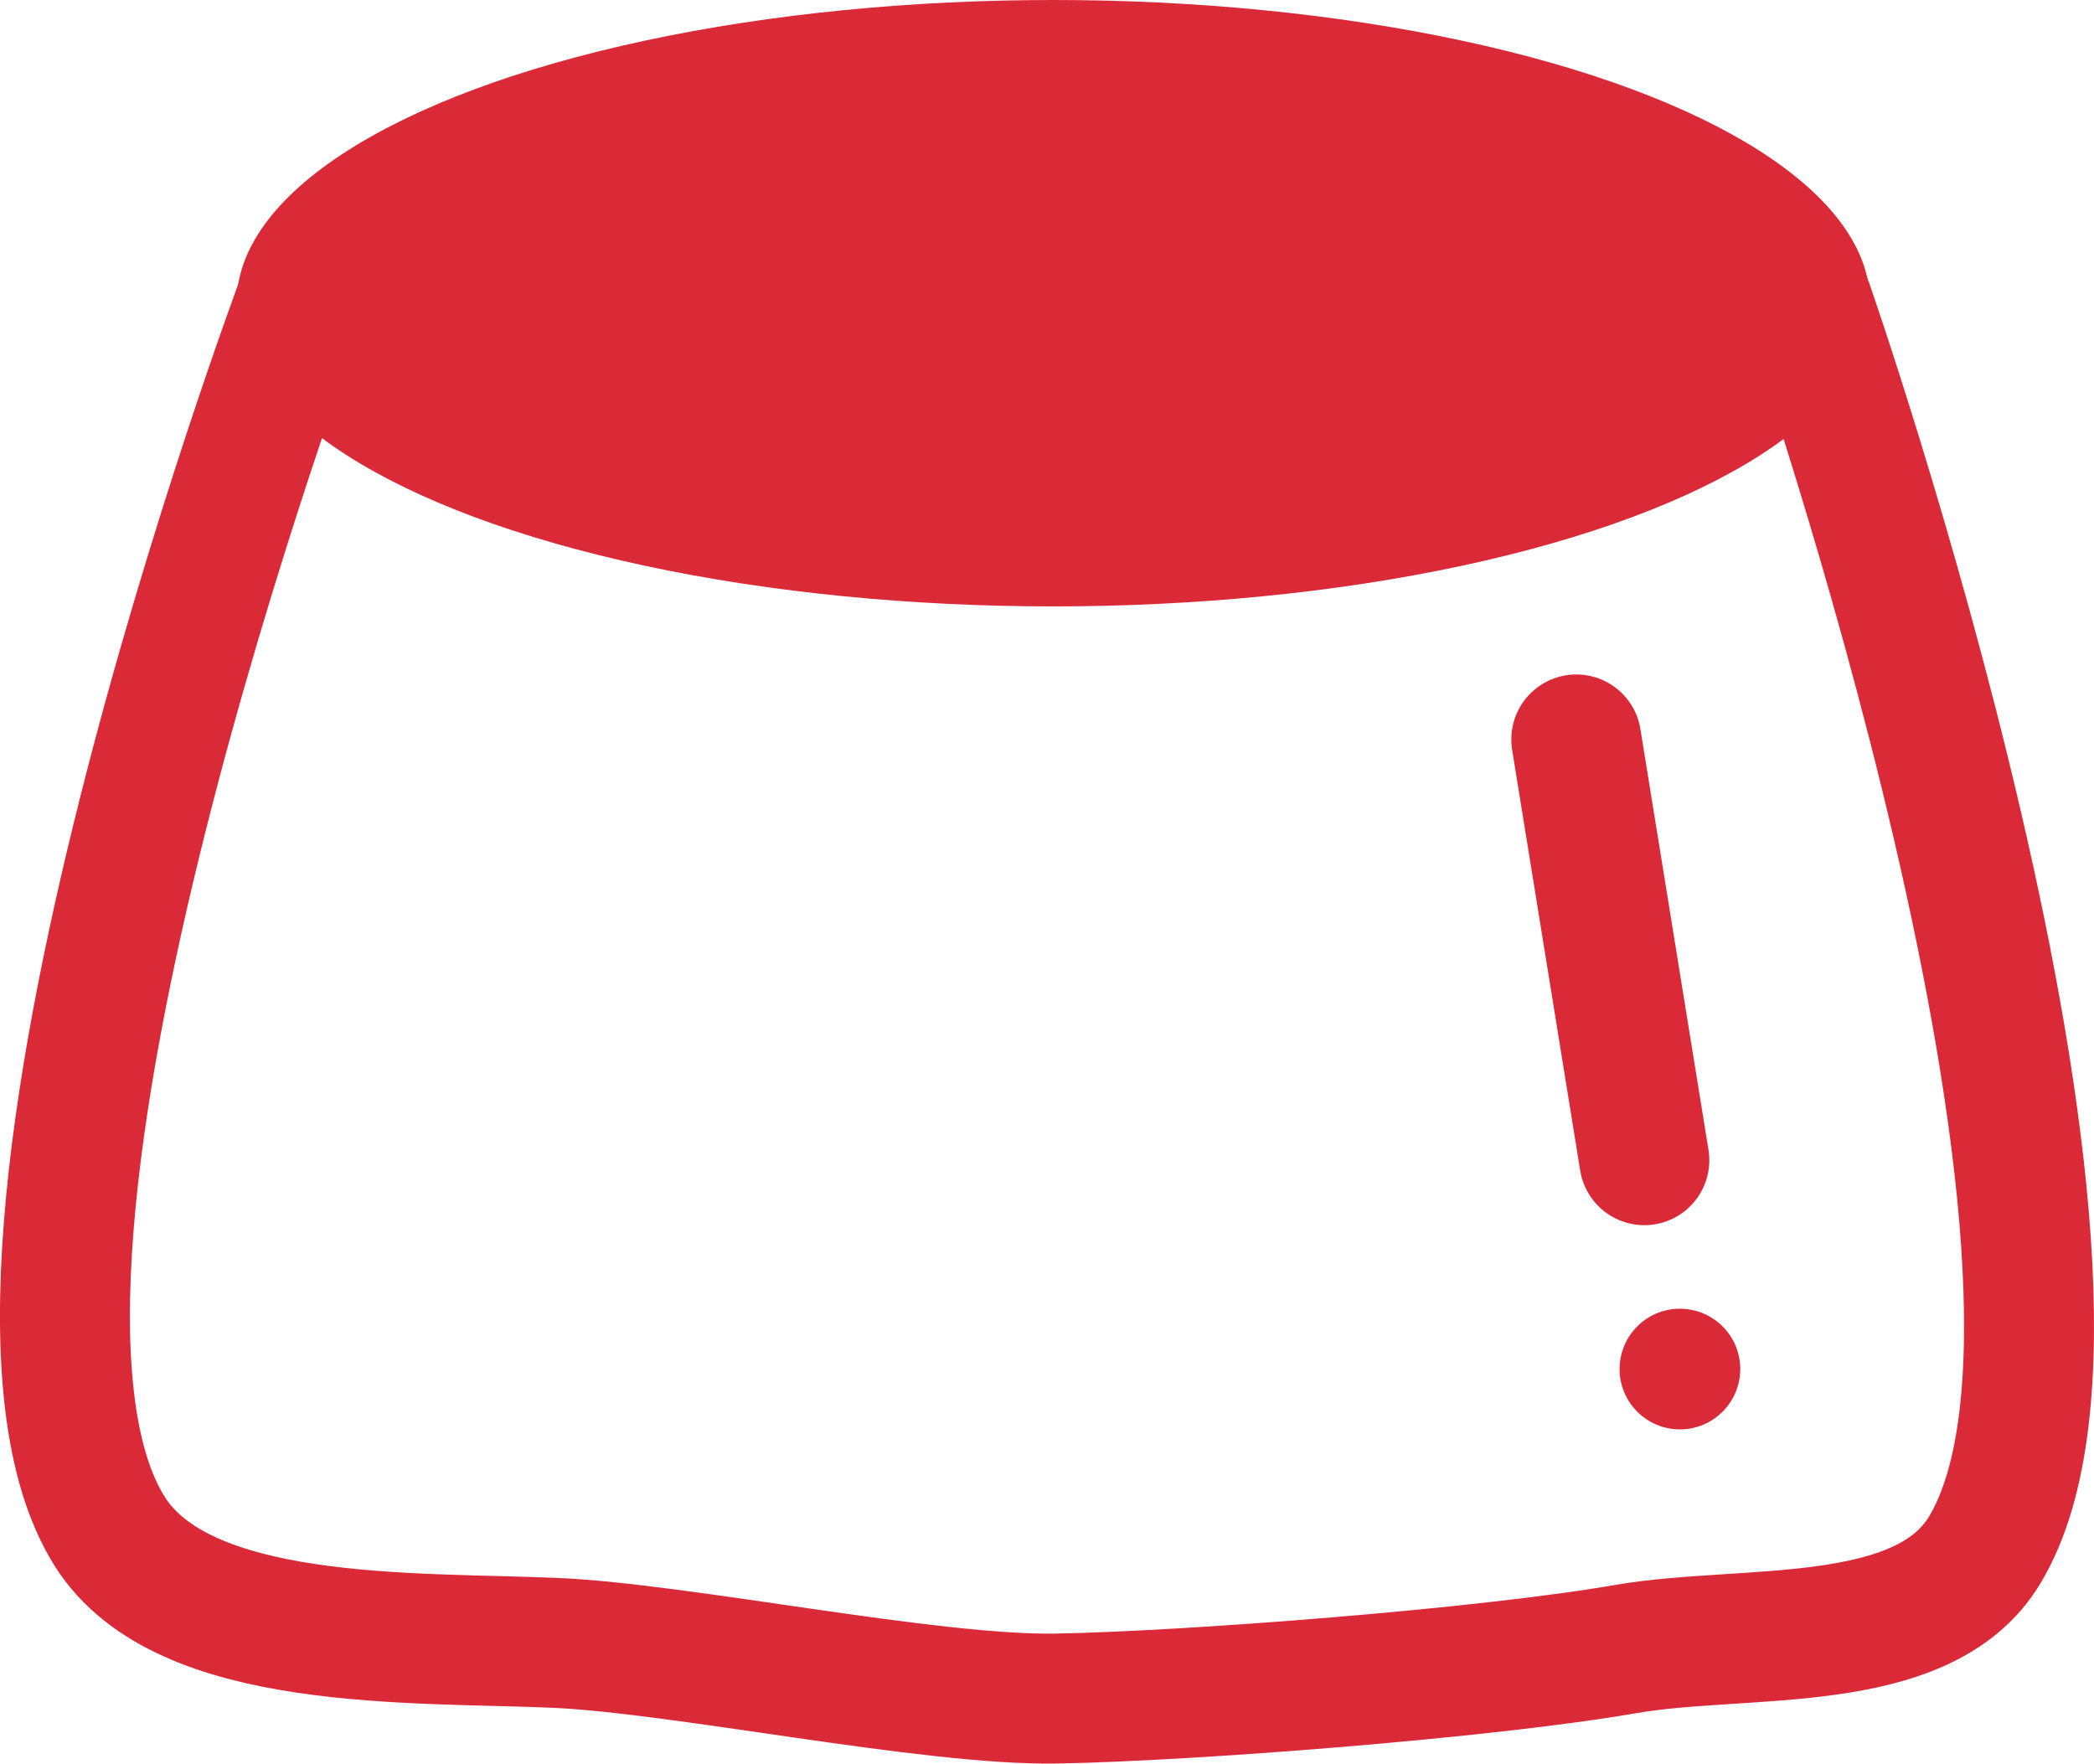 <svg xmlns="http://www.w3.org/2000/svg" viewBox="0 0 338.41 285.01"><defs><style>.cls-1{fill:#db2a37;}.cls-2{fill:none;stroke:#db2a37;stroke-linecap:round;stroke-miterlimit:10;stroke-width:21px;}</style></defs><g id="레이어_2" data-name="레이어 2"><g id="레이어_1-2" data-name="레이어 1"><ellipse class="cls-1" cx="170.24" cy="49" rx="132" ry="49"/><path class="cls-2" d="M48.74,48.5s-58.21,155.79-31,199c11.84,18.79,49,17,72,18,20.36.89,60.63,9.36,81,9,21.18-.37,69.26-4.05,92-8,19.12-3.32,48,.62,58-16,26.38-43.72-28.53-201.18-28.53-201.18"/><line class="cls-2" x1="254.74" y1="119.5" x2="265.74" y2="187.5"/><circle class="cls-1" cx="271.49" cy="221.25" r="9.75"/></g></g></svg>